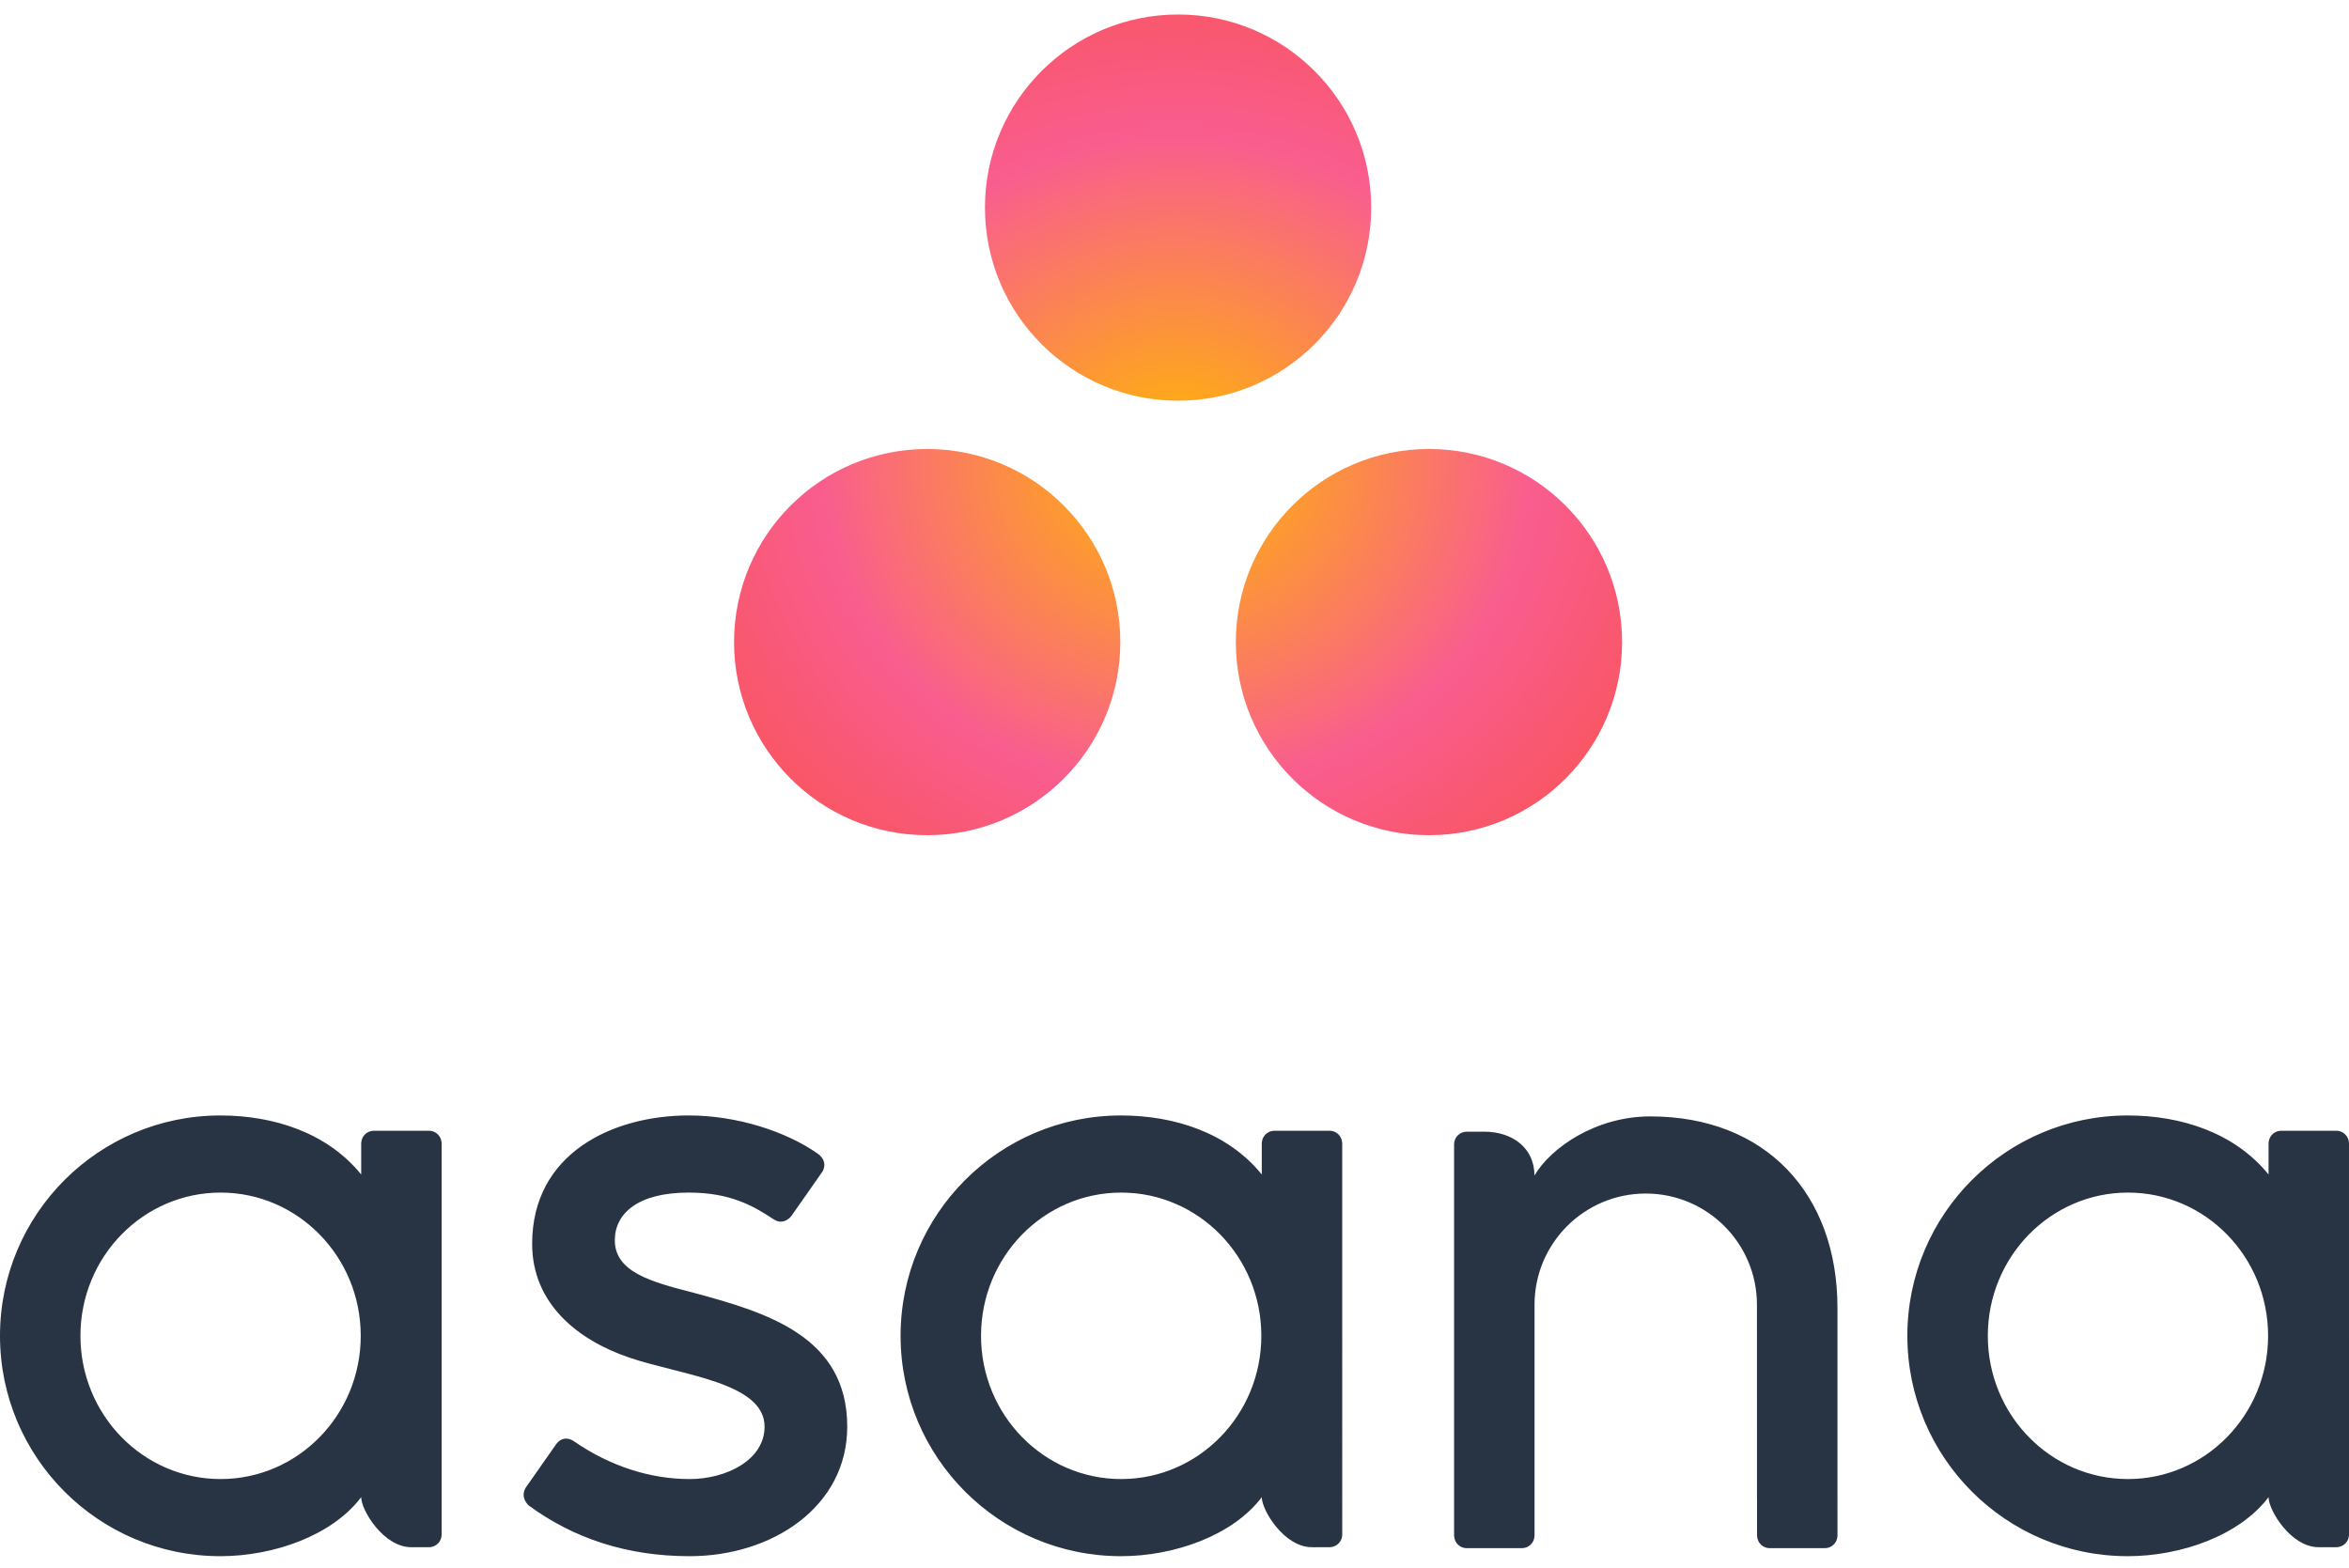 <?xml version="1.0" encoding="utf-8"?>
<!-- Generator: Adobe Illustrator 16.0.3, SVG Export Plug-In . SVG Version: 6.00 Build 0)  -->
<!DOCTYPE svg PUBLIC "-//W3C//DTD SVG 1.1//EN" "http://www.w3.org/Graphics/SVG/1.1/DTD/svg11.dtd">
<svg version="1.1" id="Layer_1" xmlns="http://www.w3.org/2000/svg" xmlns:xlink="http://www.w3.org/1999/xlink" x="0px" y="0px"
	 width="800px" height="534px" viewBox="0 87.5 800 534" enable-background="new 0 87.5 800 534" xml:space="preserve">
<g>
	<path fill="#283343" d="M75.127,591.285c-26.363,0-47.734-21.842-47.734-48.789c0-26.943,21.371-48.788,47.734-48.788
		c26.364,0,47.73,21.845,47.73,48.788C122.857,569.443,101.491,591.285,75.127,591.285L75.127,591.285z M123.011,597.474
		c0,4.467,7.654,17.018,17.036,17.018h6.076c2.355,0,4.283-1.93,4.283-4.284V476.695h-0.025c-0.122-2.248-1.984-4.05-4.258-4.05
		h-18.826c-2.277,0-4.136,1.802-4.264,4.05h-0.021v10.85c-11.535-14.208-29.721-20.103-47.958-20.103
		C33.6,467.442,0,501.042,0,542.496c0,41.453,33.6,75.059,75.053,75.059c18.237,0,38.112-7.074,47.956-20.1L123.011,597.474z
		 M195.383,578.353c12.567,8.704,26.285,12.933,39.466,12.933c12.561,0,25.542-6.512,25.542-17.842
		c0-15.129-28.291-17.484-46.064-23.524c-17.779-6.04-33.092-18.531-33.092-38.755c0-30.944,27.574-43.727,53.309-43.727
		c16.308,0,33.132,5.378,44.04,13.081c3.759,2.845,1.469,6.114,1.469,6.114l-10.412,14.871c-1.17,1.674-3.596,3.013-6.153,1.308
		c-7.014-4.637-14.828-9.104-28.943-9.104c-17.473,0-25.16,7.253-25.16,16.238c0,10.78,12.293,14.17,26.692,17.845
		c25.094,6.761,52.465,14.894,52.465,45.653c0,27.265-25.505,44.116-53.693,44.116c-21.359,0-39.546-6.091-54.799-17.283
		c-3.176-3.18-0.958-6.133-0.958-6.133l10.362-14.793C191.562,576.582,194.22,577.549,195.383,578.353z M429.727,597.474
		c0,4.467,7.654,17.018,17.036,17.018h6.073c2.357,0,4.287-1.93,4.287-4.284V476.695h-0.025c-0.126-2.248-1.985-4.05-4.262-4.05
		h-18.825c-2.277,0-4.137,1.802-4.261,4.05h-0.023v10.85c-11.534-14.208-29.722-20.103-47.955-20.103
		c-41.453,0-75.058,33.6-75.058,75.054c0,41.453,33.604,75.059,75.058,75.059c18.233,0,38.109-7.074,47.953-20.1L429.727,597.474z
		 M381.843,591.285c-26.364,0-47.734-21.842-47.734-48.789c0-26.943,21.37-48.788,47.734-48.788
		c26.362,0,47.732,21.845,47.732,48.788C429.575,569.443,408.205,591.285,381.843,591.285z M625.791,602.063l-0.008-69.084h0.002
		c0-38.945-24.569-65.217-63.75-65.217c-18.7,0-34.002,10.814-39.417,20.104v-0.13l-0.032,0.106
		c-0.011-9.401-7.636-14.875-17.035-14.875h-6.044c-2.359,0-4.286,1.93-4.286,4.286v120.555v0.021v12.944h0.025
		c0.121,2.248,1.985,4.053,4.261,4.053h18.825c0.287,0,0.571-0.034,0.846-0.086c0.125-0.026,0.238-0.075,0.359-0.11
		c0.143-0.042,0.288-0.076,0.42-0.132c0.17-0.068,0.32-0.163,0.478-0.25c0.075-0.046,0.156-0.079,0.23-0.125
		c0.185-0.122,0.359-0.269,0.525-0.418c0.028-0.028,0.061-0.047,0.087-0.073c0.188-0.18,0.358-0.376,0.51-0.586l0.003-0.003
		c0.471-0.647,0.756-1.426,0.803-2.27h0.025v-78.866c0-20.916,16.957-37.873,37.874-37.873c20.918,0,37.876,16.957,37.876,37.873
		l0.015,65.925l0.006-0.023c0,0.058,0.01,0.119,0.01,0.18v12.785h0.025c0.125,2.248,1.984,4.053,4.262,4.053h18.825
		c0.29,0,0.568-0.034,0.843-0.086c0.112-0.025,0.215-0.069,0.321-0.096c0.158-0.046,0.315-0.086,0.463-0.146
		c0.152-0.065,0.294-0.152,0.438-0.233c0.089-0.049,0.183-0.087,0.268-0.142c0.177-0.117,0.335-0.255,0.491-0.39
		c0.04-0.035,0.085-0.066,0.122-0.103c0.18-0.172,0.335-0.358,0.482-0.552c0.01-0.018,0.022-0.029,0.034-0.043
		c0.465-0.641,0.746-1.413,0.797-2.251c0-0.005,0.002-0.012,0.002-0.012h0.022v-8.707L625.791,602.063z M772.607,597.474
		c0,4.467,7.646,17.018,17.027,17.018h6.08c2.354,0,4.285-1.93,4.285-4.284V476.695h-0.022c-0.126-2.248-1.989-4.05-4.263-4.05
		h-18.822c-2.285,0-4.137,1.802-4.263,4.05h-0.022v10.85c-11.542-14.208-29.724-20.103-47.963-20.103
		c-41.449,0-75.054,33.6-75.054,75.054c0,41.453,33.604,75.059,75.054,75.059c18.239,0,38.112-7.074,47.951-20.1L772.607,597.474z
		 M724.725,591.285c-26.364,0-47.734-21.842-47.734-48.789c0-26.943,21.37-48.788,47.734-48.788
		c26.353,0,47.723,21.845,47.723,48.788C772.447,569.443,751.077,591.285,724.725,591.285z"/>
	
		<radialGradient id="SVGID_1_" cx="250.687" cy="549.969" r="0.663" gradientTransform="matrix(302.438 0 0 -279.545 -75416.133 153986.328)" gradientUnits="userSpaceOnUse">
		<stop  offset="0" style="stop-color:#FFB900"/>
		<stop  offset="0.6" style="stop-color:#F95D8F"/>
		<stop  offset="0.999" style="stop-color:#F95353"/>
	</radialGradient>
	<path fill="url(#SVGID_1_)" d="M486.664,240.431c-36.33,0-65.775,29.447-65.775,65.773c0,36.329,29.445,65.778,65.775,65.778
		c36.325,0,65.773-29.449,65.773-65.778C552.438,269.878,522.989,240.431,486.664,240.431L486.664,240.431z M315.774,240.435
		c-36.325,0-65.774,29.443-65.774,65.772c0,36.325,29.449,65.774,65.774,65.774c36.328,0,65.778-29.449,65.778-65.774
		C381.553,269.878,352.103,240.435,315.774,240.435L315.774,240.435z M466.992,158.211c0,36.326-29.446,65.78-65.771,65.78
		c-36.329,0-65.776-29.454-65.776-65.78c0-36.324,29.447-65.773,65.776-65.773C437.546,92.438,466.992,121.887,466.992,158.211
		L466.992,158.211z"/>
</g>
</svg>
